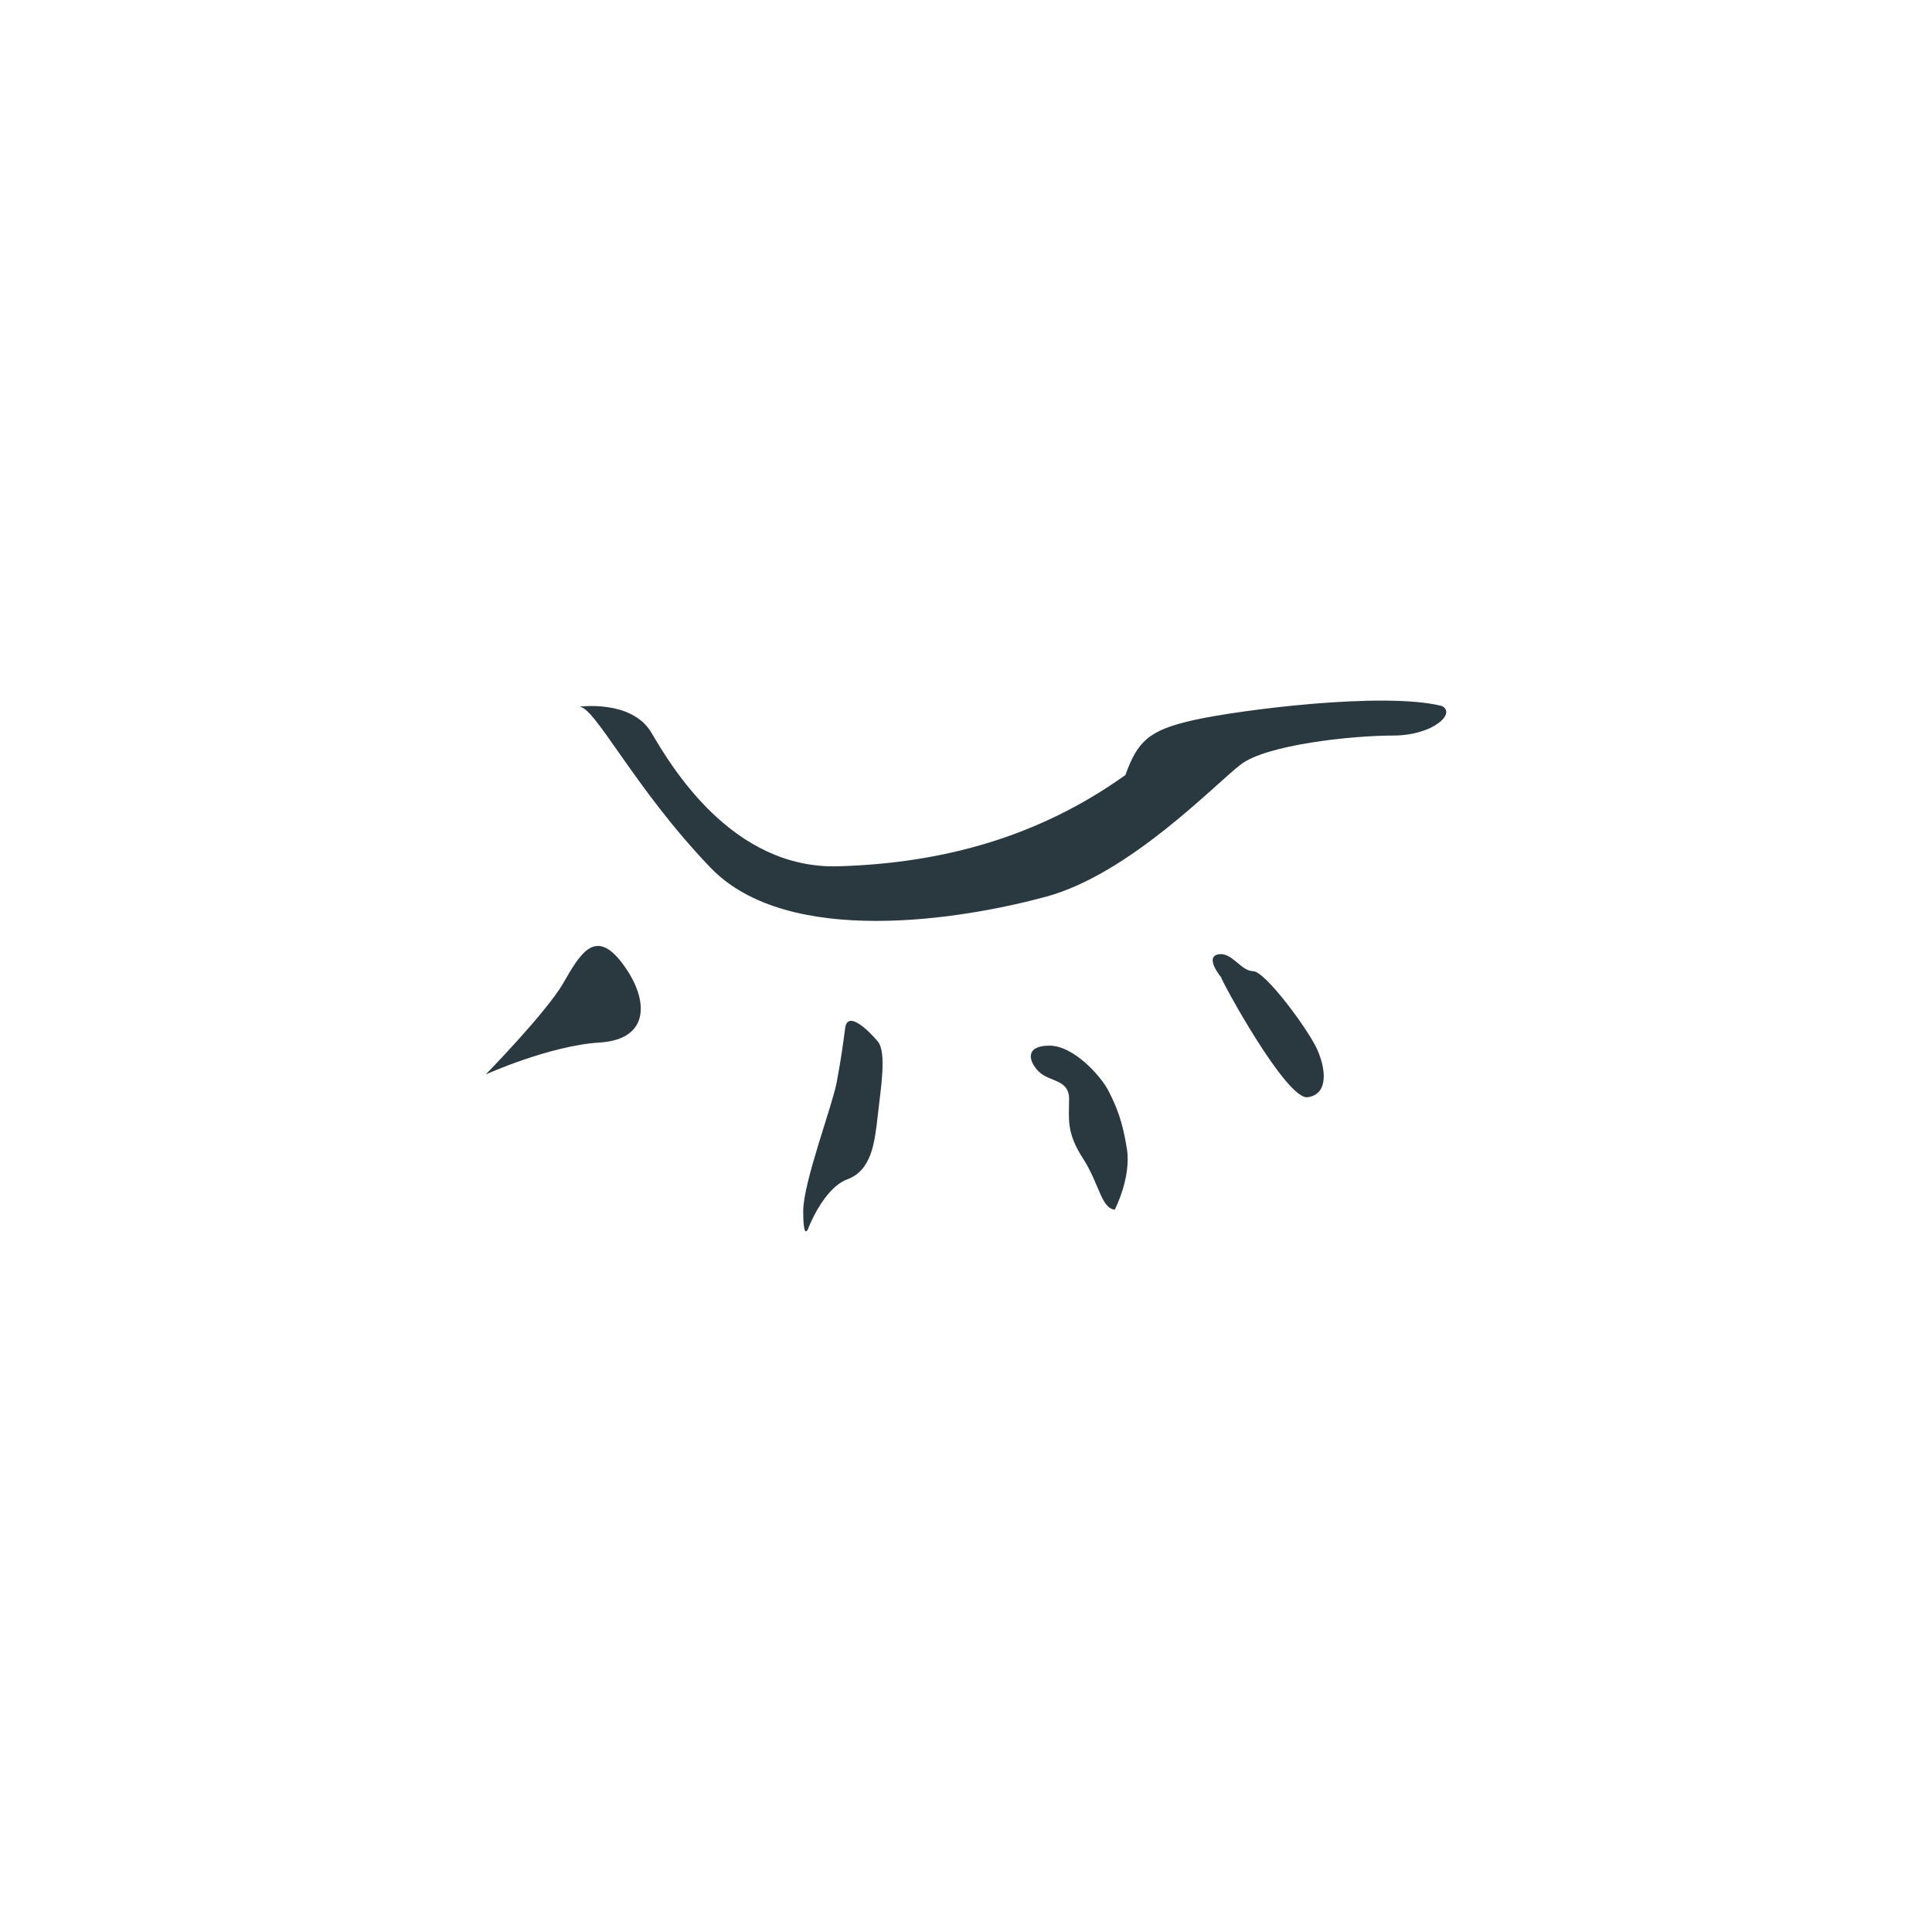 <svg id="Layer_1" data-name="Layer 1" xmlns="http://www.w3.org/2000/svg" viewBox="0 0 1080 1080"><defs><style>.cls-1{fill:#2a3840;}</style></defs><path class="cls-1" d="M323.34,395.08s29.72-4.24,40.76,14.44,45,76.44,104.47,74.74,113-17,160.52-51c6.8-18.68,12.74-25.12,38.64-30.82s106.06-15.87,138.18-7.81c8.33,3.81-4.41,16.55-27.34,16.55s-70.49,5.1-84.93,16.14-62,61.15-108.71,73.89-144.39,28.88-187.7-16.14S331.83,393.39,323.34,395.08Z"/><path class="cls-1" d="M271.53,600.62s34-34.82,43.31-51,17.84-31.43,33.13-11,15.28,42.46-12.74,44.16S271.53,600.62,271.53,600.62Z"/><path class="cls-1" d="M451.58,687.25s8.5-22.93,22.09-28,15.28-20.38,17-35.67,5.1-35.29,0-41.42-16.84-17.52-18.19-7.58-2.19,16.73-4.74,30.32S449,660.92,449,677.06,451.58,687.25,451.58,687.25Z"/><path class="cls-1" d="M623.15,676.21s9.34-17.84,6.79-34S624,618.45,619.75,610s-19.54-25.48-33.12-25.48-11.9,8.49-6,14.44,17,4.25,17,15.29-1.7,18.68,7.64,33.12S615.5,675.36,623.15,676.21Z"/><path class="cls-1" d="M682.6,546.26c0,1.7,36.52,68.8,48.41,67.1s10.19-16.14,5.09-27.18-28.87-43.31-35.67-43.31-11.89-11-19.53-9.35S682.6,546.26,682.6,546.26Z"/></svg>
